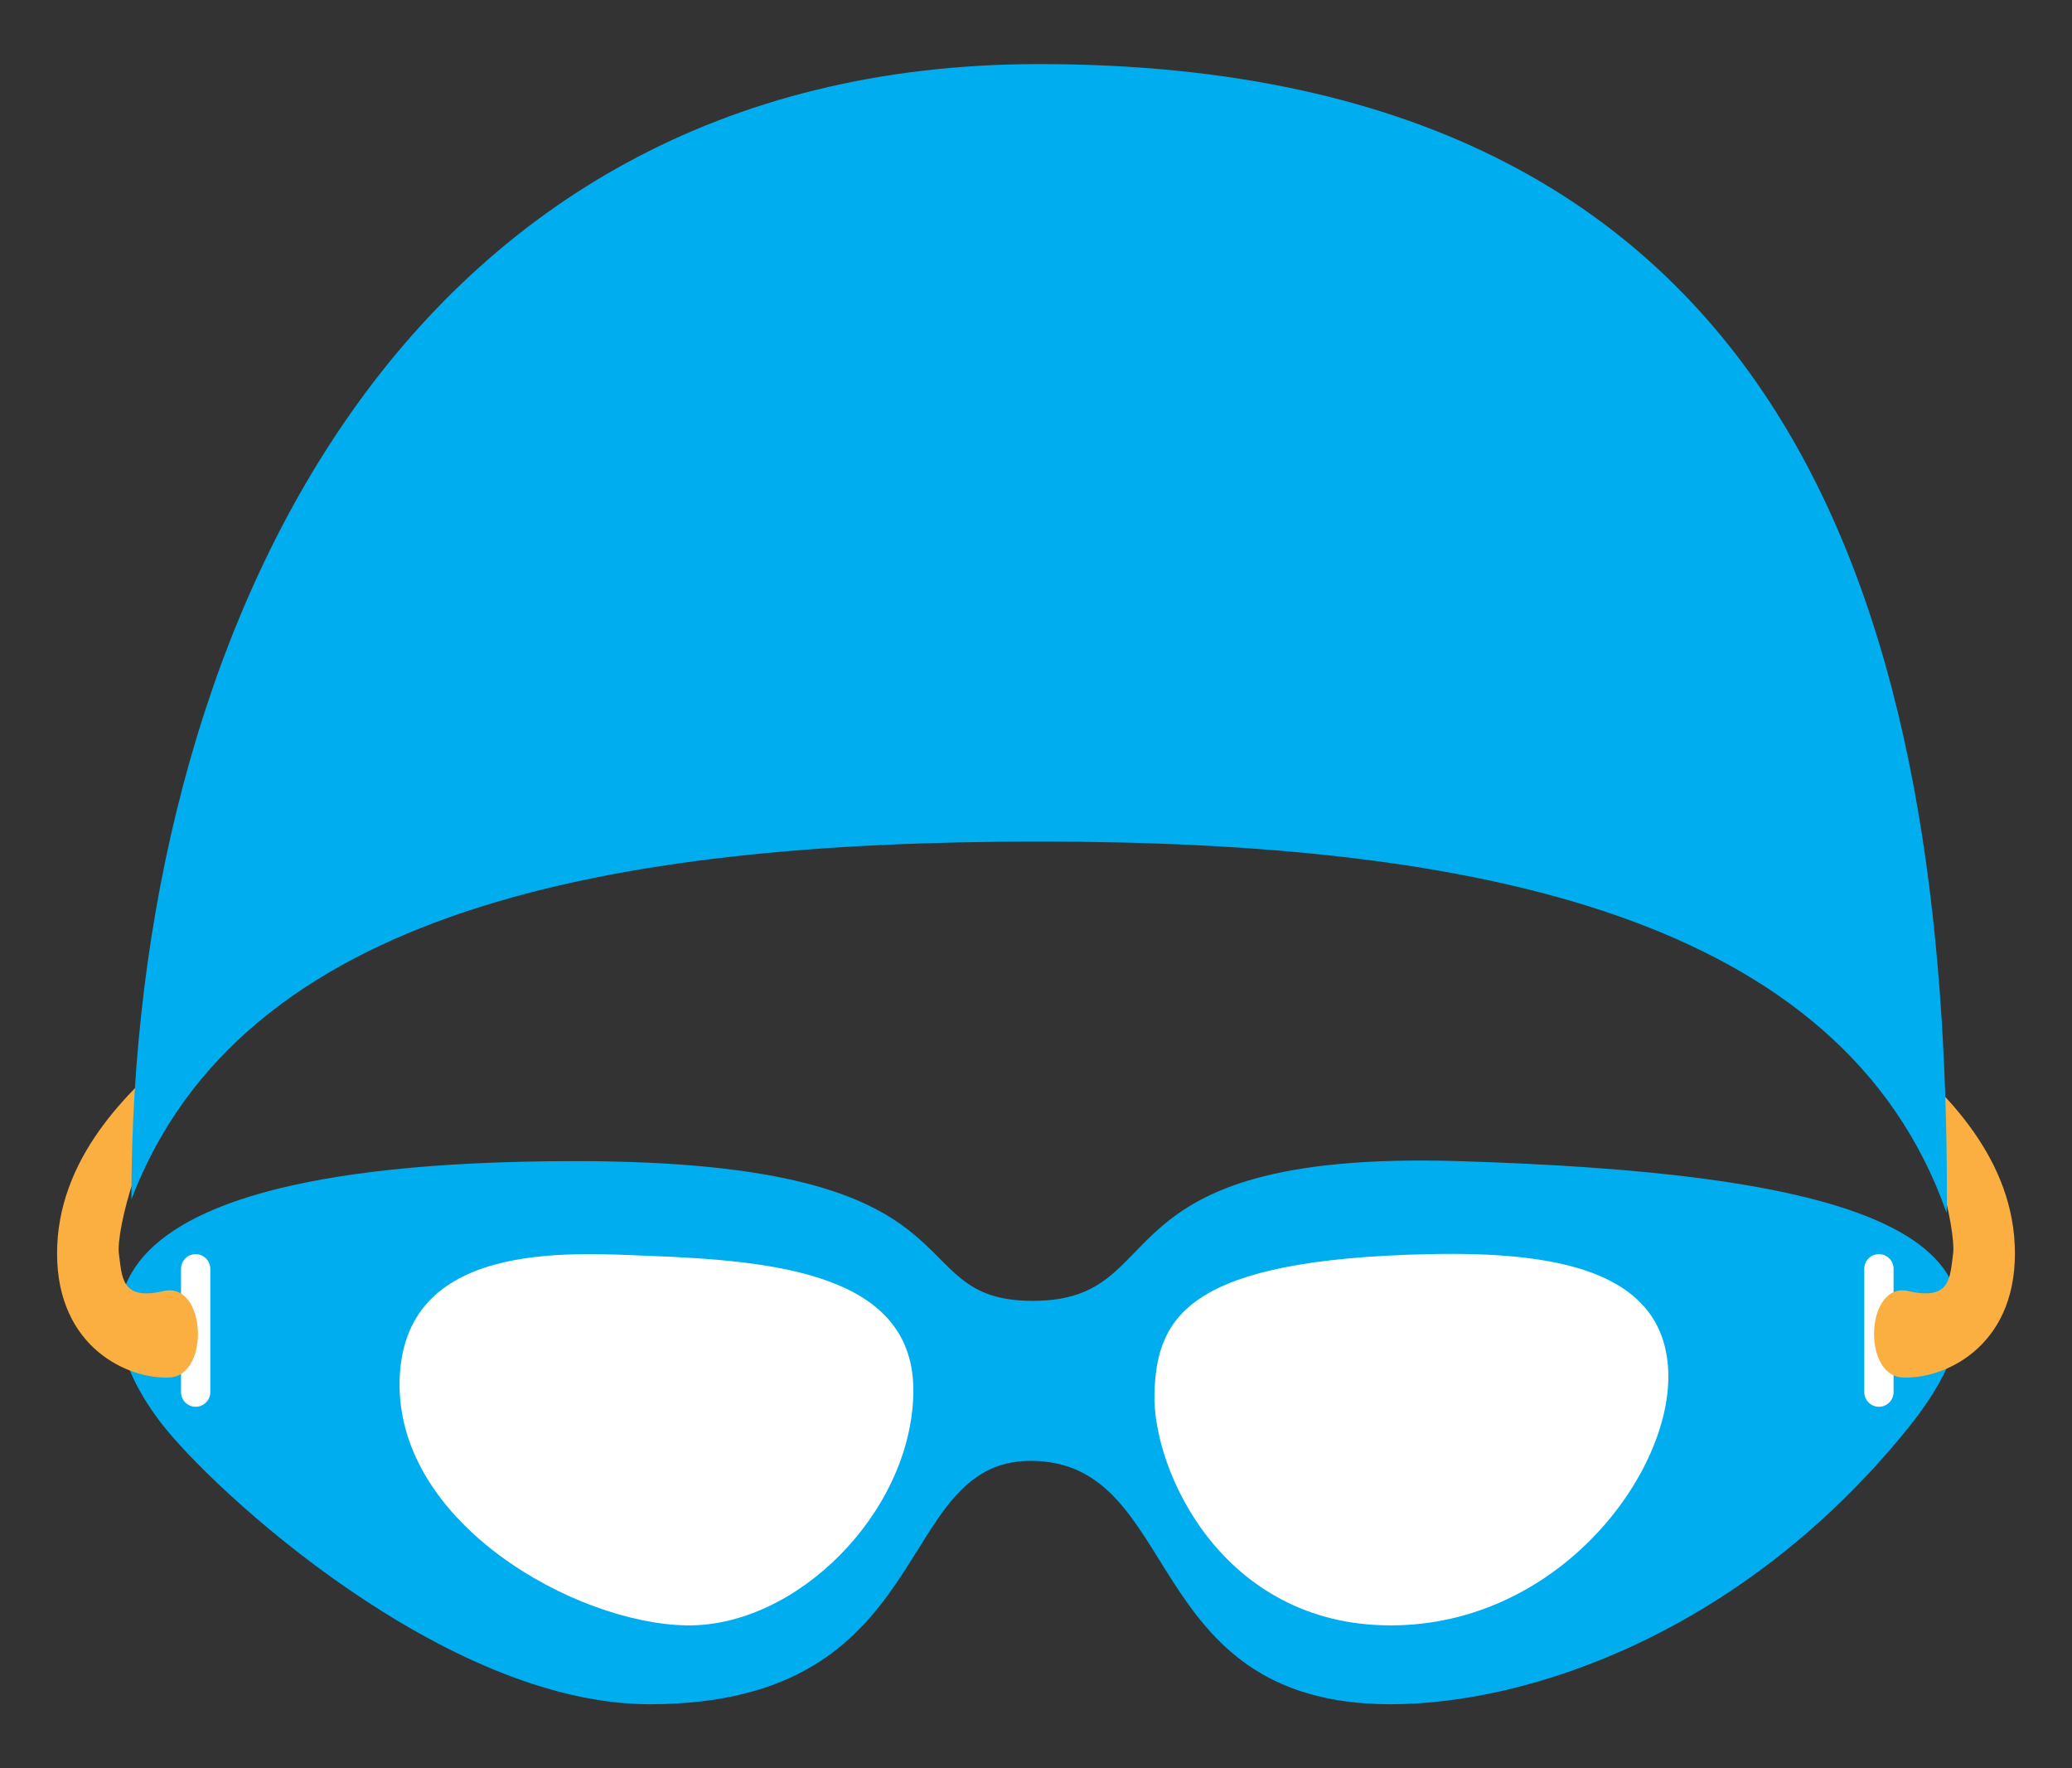 <?xml version="1.0" encoding="utf-8"?>
<!-- Generator: Adobe Illustrator 16.0.0, SVG Export Plug-In . SVG Version: 6.00 Build 0)  -->
<!DOCTYPE svg PUBLIC "-//W3C//DTD SVG 1.1//EN" "http://www.w3.org/Graphics/SVG/1.1/DTD/svg11.dtd">
<svg version="1.1" id="Calque_1" xmlns="http://www.w3.org/2000/svg" xmlns:xlink="http://www.w3.org/1999/xlink" x="0px" y="0px"
	 width="299.99px" height="256px" viewBox="0 20.496 299.99 256" enable-background="new 0 20.496 299.99 256" xml:space="preserve"
	>
<rect x="0" y="20.496" width="299.99" height="256" fill="#333333" stroke="none"/>
<g>
	<path fill="#00ADEE" d="M83.302,188.591c61.007,0,46.001,20.227,66.228,20.227c20.881,0,8.157-21.857,61.661-20.227
		c53.505,1.631,88.741,9.461,64.925,38.824c-23.817,29.361-54.627,39.803-74.782,39.803c-36.471,0-29.944-35.234-52.13-35.234
		c-20.228,0-13.049,35.234-55.136,35.234c-29.689,0-63.293-30.994-70.797-40.781C15.767,216.648,1.087,188.591,83.302,188.591z"/>
	<path fill="#FFFFFF" d="M93.741,202.294c18.583,0.703,38.821,2.611,38.496,19.902c-0.325,17.289-16.966,33.928-32.951,33.602
		c-15.984-0.324-41.757-14.682-41.432-35.234C58.178,200.009,82.418,201.867,93.741,202.294z"/>
	<path fill="#FFFFFF" d="M206.949,202.056c17.944-0.381,33.931,2.195,34.583,16.877c0.651,14.682-15.802,36.873-40.199,36.869
		c-24.398-0.004-34.513-22.514-34.186-33.605C167.473,211.103,172.039,202.794,206.949,202.056z"/>
	<path fill="#FFFFFF" d="M26.207,222.033c0,1.17,0.95,2.121,2.12,2.121l0,0c1.172,0,2.122-0.951,2.122-2.121v-17.855
		c0-1.172-0.95-2.121-2.122-2.121l0,0c-1.17,0-2.12,0.949-2.12,2.121V222.033z"/>
	<path fill="#FFFFFF" d="M269.916,222.033c0,1.17,0.95,2.121,2.12,2.121l0,0c1.172,0,2.121-0.951,2.121-2.121v-17.855
		c0-1.172-0.949-2.121-2.121-2.121l0,0c-1.17,0-2.12,0.949-2.12,2.121V222.033z"/>
	<path fill="#FAAF40" d="M26.207,171.953c-7.83,6.525-17.944,16.313-17.944,30.016c0,13.701,10.441,18.27,16.313,17.943
		c5.873-0.326,5.267-13.941-0.905-12.508c-6.173,1.434-5.987-2.068-6.456-5.383s3.446-18.715,8.992-22.305
		C26.534,173.189,26.207,171.953,26.207,171.953z"/>
	<path fill="#FAAF40" d="M273.783,171.953c7.83,6.525,17.944,16.313,17.944,30.016c0,13.701-10.441,18.27-16.313,17.943
		c-5.873-0.326-5.267-13.941,0.905-12.508c6.173,1.434,5.987-2.068,6.456-5.383c0.468-3.314-3.072-19.449-8.618-23.039
		C273.831,172.457,273.783,171.953,273.783,171.953z"/>
	<path fill="#00ADEE" d="M150.455,142.329c63.418,0,116.295,10.827,131.38,53.762c0.01-0.699,0.05-1.381,0.05-2.086
		c0-80.792-19.753-164.233-131.43-164.233c-92.936,0-131.43,83.44-131.43,164.233c0,0.035,0.004,0.07,0.004,0.107
		C35.037,152.193,88.019,142.329,150.455,142.329z"/>
</g>
</svg>
